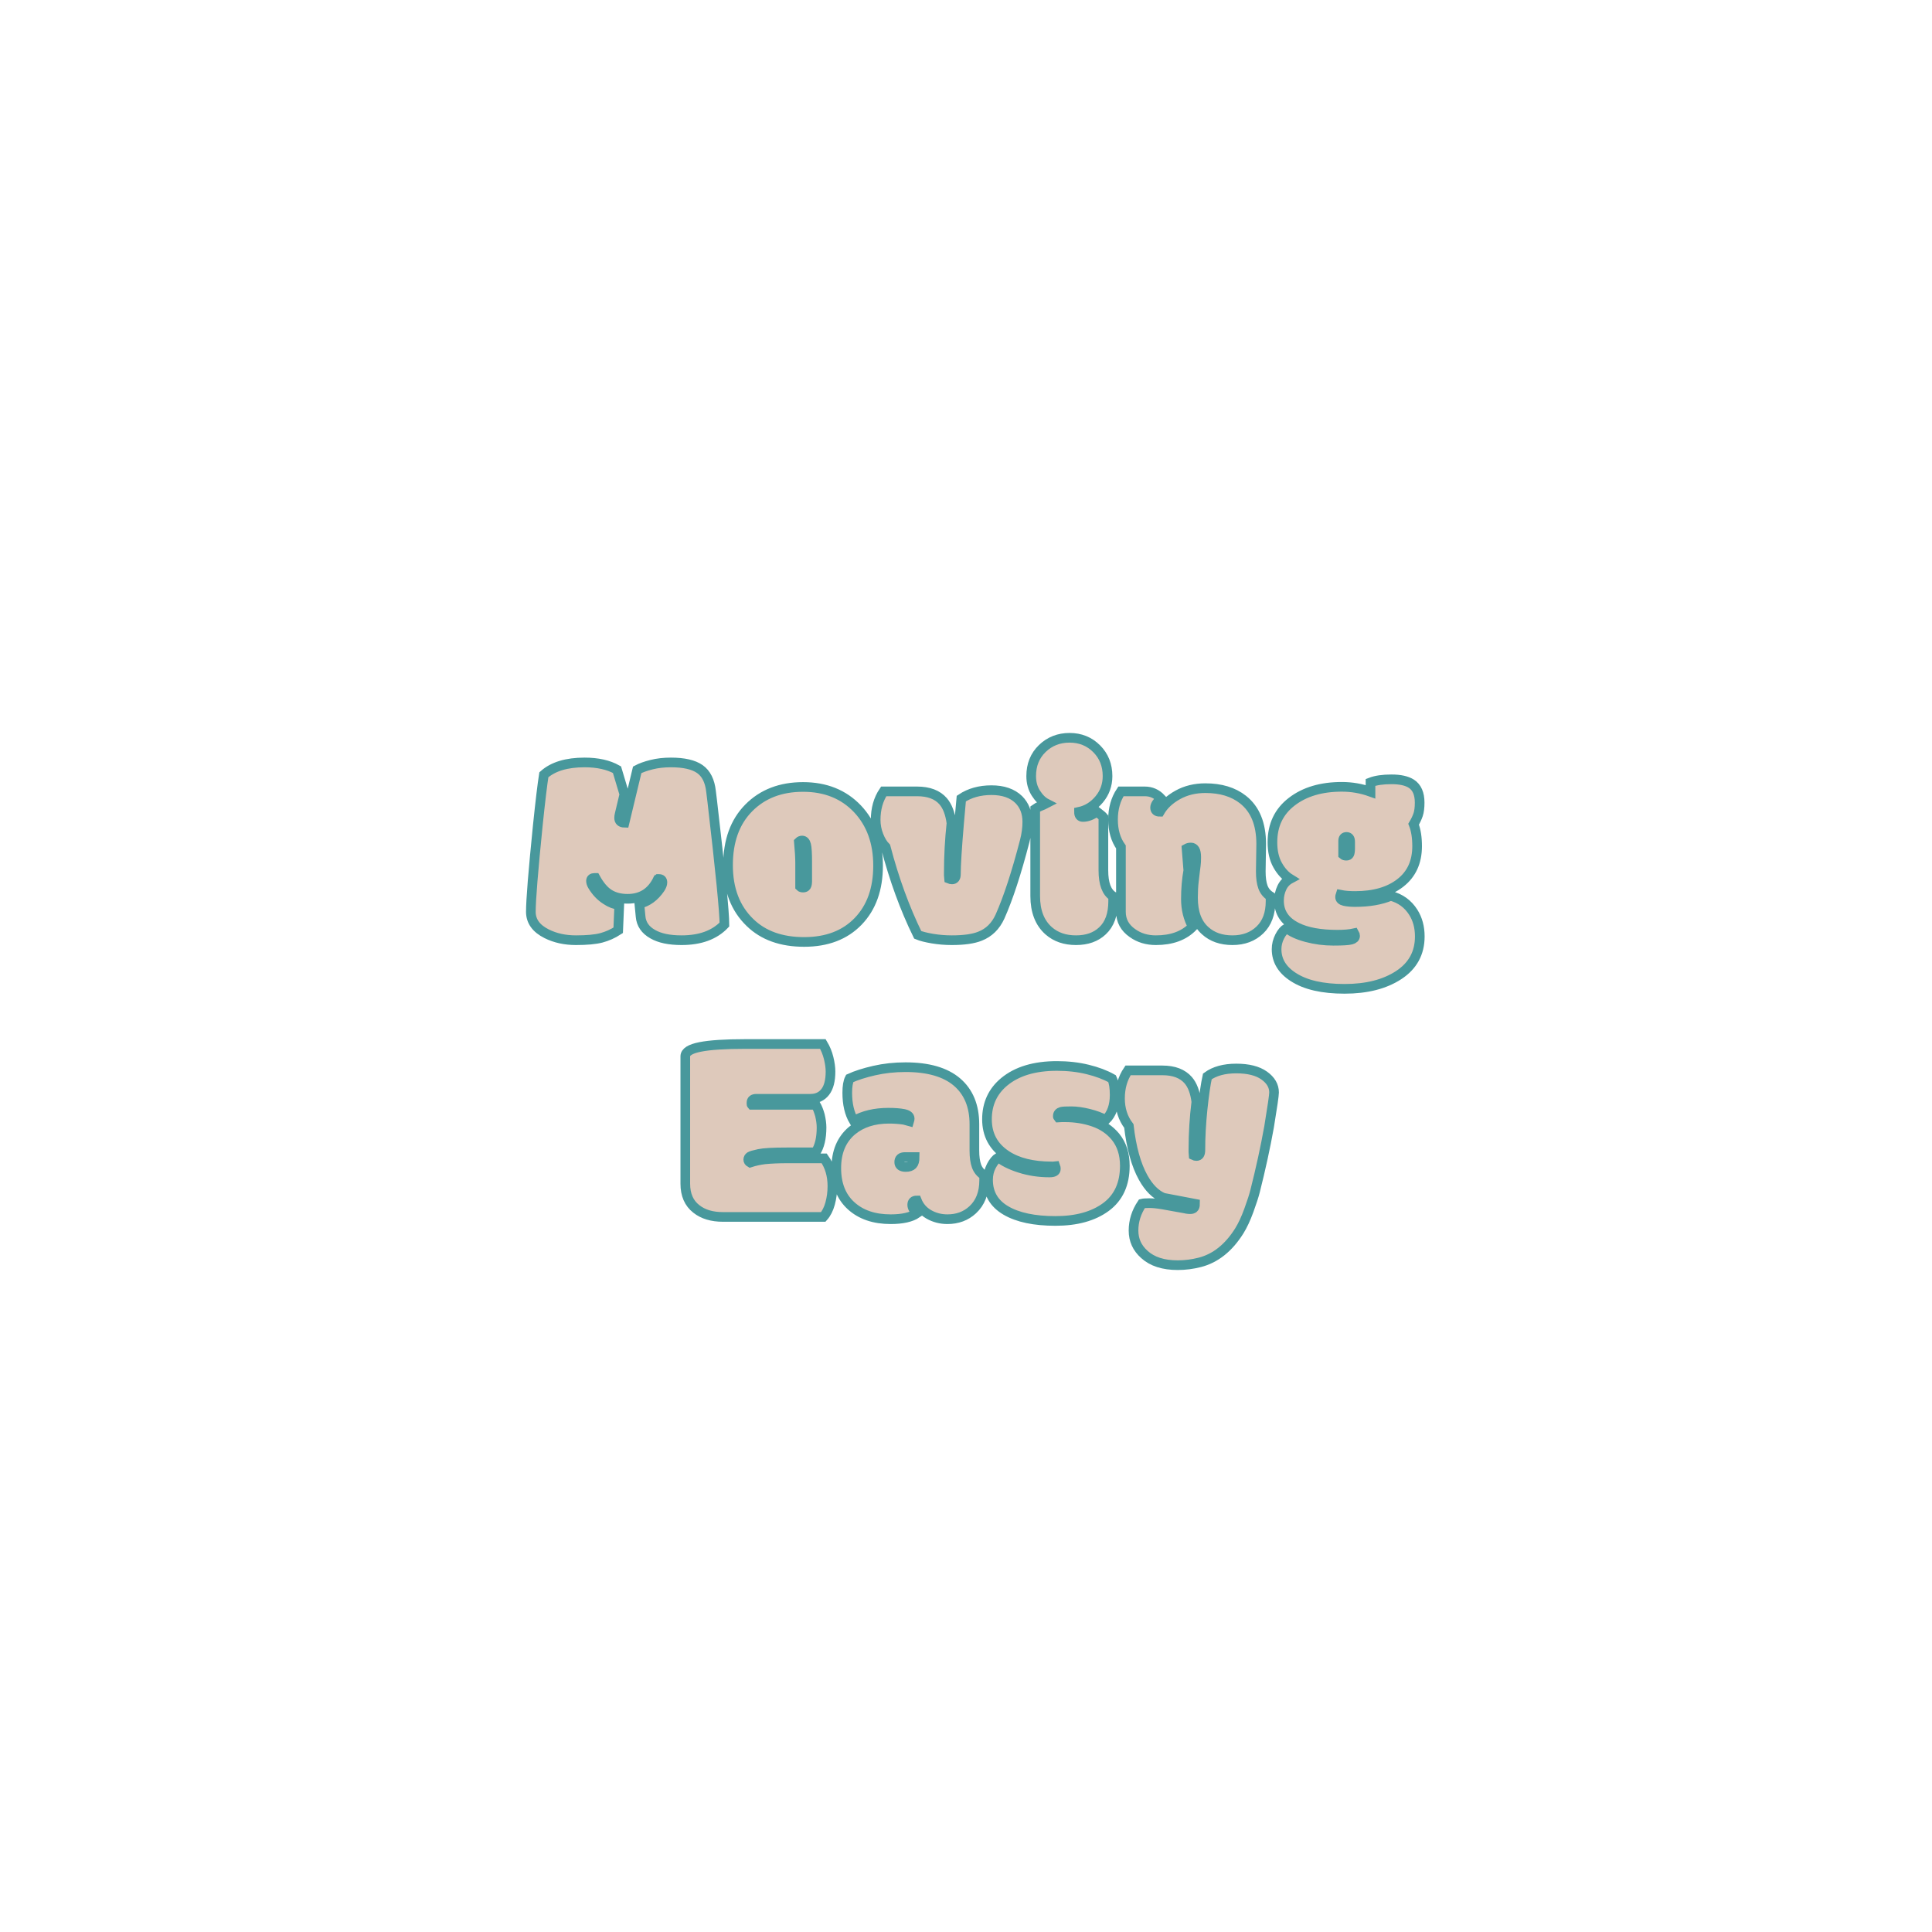 <svg xmlns="http://www.w3.org/2000/svg" xmlns:xlink="http://www.w3.org/1999/xlink" version="1.1" width="1000" height="1000" viewBox="0 0 1000 1000" xml:space="preserve">
<desc>Created with Fabric.js 3.5.0</desc>
<defs>
</defs>
<rect x="0" y="0" width="100%" height="100%" fill="#ffffff"/>
<g transform="matrix(1 0 0 1 500 500)" style="filter: url(#SVGID_2);" id="220025">
<filter id="SVGID_2" y="-24.26%" height="148.52%" x="-21%" width="142%">
	<feGaussianBlur in="SourceAlpha" stdDeviation="0"/>
	<feOffset dx="5" dy="13" result="oBlur"/>
	<feFlood flood-color="rgb(72,152,156)" flood-opacity="1"/>
	<feComposite in2="oBlur" operator="in"/>
	<feMerge>
		<feMergeNode/>
		<feMergeNode in="SourceGraphic"/>
	</feMerge>
</filter>
		
<path xml:space="preserve" font-family="Modak" font-size="142" style="stroke: rgb(72,152,156); stroke-width: 5; stroke-dasharray: none; stroke-linecap: butt; stroke-dashoffset: 0; stroke-linejoin: miter; stroke-miterlimit: 4; is-custom-font: none; font-file-url: none; fill: rgb(222,201,187); fill-rule: nonzero; opacity: 1; white-space: pre;" d="M-152.23-26.35L-152.23-26.35Q-161.73-26.35-167.13-29.47L-167.13-29.47Q-172.96-32.73-173.44-38.69L-173.44-38.69L-174.07-45.21Q-167.69-46.74-163.32-53.11L-163.32-53.11Q-162.14-54.92-162.14-56.23L-162.14-56.23Q-162.14-58.04-163.94-58.04L-163.94-58.04L-164.15-58.04Q-164.22-57.97-164.43-57.97L-164.43-57.97Q-169.28-47.78-180.17-47.78L-180.17-47.78Q-185.72-47.78-189.63-50.20Q-193.55-52.63-196.81-58.59L-196.81-58.59L-197.23-58.59Q-199.10-58.59-199.10-57.00L-199.10-57.00Q-199.10-55.89-198.27-54.50L-198.27-54.50Q-195.49-49.86-191.33-47.22L-191.33-47.22Q-188.07-45.00-184.47-44.59L-184.47-44.59L-185.02-31.48Q-189.18-28.78-193.79-27.56Q-198.40-26.35-206.90-26.35Q-215.39-26.35-222.05-29.68L-222.05-29.68Q-230.23-33.77-230.23-41.05L-230.23-41.05Q-230.23-50.13-226.62-85.91L-226.62-85.91Q-224.68-104.56-223.50-111.98L-223.50-111.98Q-216.36-118.36-202.43-118.36L-202.43-118.36Q-192.30-118.36-185.65-114.62L-185.65-114.62L-181.83-101.86L-184.26-91.67Q-184.54-90.63-184.54-89.65L-184.54-89.65Q-184.54-87.23-181.76-87.16L-181.76-87.16L-175.18-114.55Q-172.33-116.07-167.76-117.22Q-163.18-118.36-157.77-118.36L-157.77-118.36Q-147.65-118.36-142.76-114.93Q-137.87-111.50-136.97-103.38L-136.97-103.38Q-136.77-101.86-136.35-98.32L-136.35-98.32Q-130.04-44.10-130.04-34.46L-130.04-34.46Q-137.74-26.35-152.23-26.35ZM-90.86-66.22L-90.86-66.22L-90.86-54.09Q-90.38-53.60-89.27-53.60Q-88.16-53.60-87.68-54.36Q-87.19-55.13-87.19-57.00L-87.19-57.00L-87.19-66.91Q-87.19-73.57-87.74-75.75Q-88.30-77.94-89.82-77.94L-89.82-77.94Q-90.80-77.94-91.49-77.24L-91.49-77.24Q-90.86-70.38-90.86-66.22ZM-116.80-35.50L-116.80-35.50Q-128.17-46.46-128.17-65.21Q-128.17-83.97-117.46-94.82Q-106.74-105.67-89.34-105.67Q-71.94-105.67-61.19-94.37L-61.19-94.37Q-50.51-83.07-50.51-64.94Q-50.51-46.81-60.81-36.13Q-71.10-25.45-88.78-25.45Q-106.47-25.45-116.80-35.50ZM-13.90-61.50L-13.90-61.50L-13.90-59.84Q-13.90-58.66-13.83-58.18L-13.83-58.18Q-13.00-57.83-12.24-57.83L-12.24-57.83Q-10.23-57.83-10.23-60.53L-10.23-60.53Q-10.23-67.61-8.56-87.16L-8.56-87.16Q-7.66-97.77-7.45-99.64L-7.45-99.64Q-0.94-104.01 8.18-104.01Q17.30-104.01 22.29-99.15L22.29-99.15Q26.73-94.72 26.73-87.64L26.73-87.64Q26.73-82.86 25.41-77.73L25.41-77.73Q18.96-52.84 12.58-38.55L12.58-38.55Q9.19-31.14 2.25-28.43L2.25-28.43Q-2.88-26.35-12.38-26.35L-12.38-26.35Q-17.44-26.35-22.40-27.18Q-27.35-28.02-29.99-29.12L-29.99-29.12Q-40.04-49.65-46.56-74.54L-46.56-74.54Q-48.71-76.69-50.23-80.57Q-51.76-84.45-51.76-88.61L-51.76-88.61Q-51.76-97.21-47.60-103.38L-47.60-103.38Q-47.60-103.38-30.33-103.38L-30.33-103.38Q-21.25-103.38-16.81-98.25L-16.81-98.25Q-13.49-94.37-12.52-86.95L-12.52-86.95Q-13.90-74.05-13.90-61.50ZM66.11-90.00L66.11-90.00L66.11-62.54Q66.11-52.21 71.10-49.09L71.10-49.09Q71.17-48.75 71.17-47.78L71.17-47.78L71.17-46.53Q71.17-36.34 65.63-31.20L65.63-31.20Q60.50-26.35 51.93-26.35Q43.37-26.35 37.82-31.20L37.82-31.20Q30.82-37.38 30.82-49.23L30.82-49.23L30.82-94.30Q32.07-95.20 33.52-95.76Q34.98-96.31 36.57-97.14L36.57-97.14Q33.59-98.67 31.17-102.45Q28.74-106.23 28.74-111.29L28.74-111.29Q28.74-120.02 34.49-125.57Q40.25-131.12 48.60-131.12Q56.96-131.12 62.61-125.47Q68.26-119.82 68.26-111.29L68.26-111.29Q68.26-104.42 63.96-99.26Q59.66-94.09 53.49-92.77L53.49-92.77Q53.49-90.14 55.50-90.14L55.50-90.14Q59.04-90.14 62.71-92.91L62.71-92.91Q65.49-90.76 66.11-90.00ZM147.79-76.13L147.58-61.92Q147.58-56.93 148.69-53.88Q149.80-50.83 152.57-49.09L152.57-49.09Q152.64-48.75 152.64-47.78L152.64-47.78L152.64-46.53Q152.64-36.96 147.13-31.66Q141.62-26.35 132.92-26.35Q124.22-26.35 118.81-31.27L118.81-31.27Q112.50-36.89 112.50-48.33L112.50-48.33Q112.50-53.18 112.95-56.89Q113.40-60.60 113.57-62.20Q113.75-63.79 113.95-65.18Q114.16-66.57 114.16-69.27Q114.16-71.97 113.43-73.15Q112.71-74.33 111.42-74.33Q110.14-74.33 109.17-73.78L109.17-73.78L110.07-62.48Q108.82-55.47 108.82-47.64Q108.82-39.80 112.36-33.35L112.36-33.35Q105.56-26.35 93.29-26.35L93.29-26.35Q86.29-26.35 81.16-30.03L81.16-30.03Q75.19-34.19 75.19-41.05L75.19-41.05L75.19-74.61Q71.10-80.36 71.10-88.79Q71.10-97.21 75.19-103.38L75.19-103.38L87.54-103.38Q92.46-103.38 95.93-99.71L95.93-99.71Q92.88-96.87 92.88-94.99L92.88-94.99Q92.88-92.84 95.30-92.84L95.30-92.84Q98.35-98.11 104.63-101.58Q110.90-105.05 118.88-105.05L118.88-105.05Q130.87-105.05 138.36-99.15L138.36-99.15Q147.79-91.73 147.79-76.13L147.79-76.13ZM193.83-73.98L193.83-77.31Q193.83-79.81 191.96-79.81L191.96-79.81Q190.22-79.81 190.22-77.73L190.22-77.73L190.22-70.59Q190.78-70.10 191.89-70.10Q193.00-70.10 193.41-70.93Q193.83-71.77 193.83-73.98L193.83-73.98ZM196.39-49.23L196.39-49.23Q191.96-49.23 188.84-49.86L188.84-49.86Q188.63-49.23 188.63-48.68L188.63-48.68Q188.63-47.15 190.81-46.63Q193.00-46.11 196.39-46.11L196.39-46.11Q207.21-46.11 214.84-49.30L214.84-49.30Q222.33-47.36 226.49-40.84L226.49-40.84Q229.88-35.50 229.88-28.29L229.88-28.29Q229.88-15.47 219.00-8.32Q208.11-1.18 190.95-1.18Q173.79-1.18 164.43-7.28L164.43-7.28Q155.76-12.83 155.76-21.71L155.76-21.71Q155.76-25.10 157.36-28.26Q158.95-31.41 161.03-32.59L161.03-32.59Q164.50-29.68 171.26-27.88Q178.02-26.07 185.16-26.07Q192.30-26.07 194.35-26.63Q196.39-27.18 196.39-28.57L196.39-28.57Q196.39-29.26 195.98-29.96L195.98-29.96Q192.51-29.19 187.31-29.19L187.31-29.19Q173.93-29.19 166.30-33.01L166.30-33.01Q157.01-37.58 157.01-46.81L157.01-46.81Q157.01-50.41 158.47-53.50Q159.92-56.58 162.77-58.11L162.77-58.11Q158.95-60.46 156.28-65.25Q153.61-70.03 153.61-77.04L153.61-77.04Q153.61-90.35 163.60-98.04Q173.58-105.74 189.53-105.74L189.53-105.74Q197.23-105.74 204.37-103.18L204.37-103.18L204.37-108.03Q208.46-109.62 215.22-109.62Q221.98-109.62 225.52-107.34L225.52-107.34Q229.81-104.56 229.81-97.56L229.81-97.56Q229.81-93.68 229.02-91.32Q228.22-88.96 226.69-86.40L226.69-86.40Q228.50-81.82 228.50-75.02L228.50-75.02Q228.50-62.75 219.79-55.99Q211.09-49.23 196.39-49.23Z"/><path xml:space="preserve" font-family="Modak" font-size="142" style="stroke: rgb(72,152,156); stroke-width: 5; stroke-dasharray: none; stroke-linecap: butt; stroke-dashoffset: 0; stroke-linejoin: miter; stroke-miterlimit: 4; is-custom-font: none; font-file-url: none; fill: rgb(222,201,187); fill-rule: nonzero; opacity: 1; white-space: pre;" d="M-119.08 27.37L-119.08 27.37L-79.08 27.37Q-77.07 30.70-76.10 34.62Q-75.13 38.53-75.13 41.65L-75.13 41.65Q-75.13 48.66-77.86 52.19Q-80.60 55.73-85.53 55.73L-85.53 55.73L-113.47 55.73Q-116.03 55.73-116.03 57.74L-116.03 57.74L-116.03 58.30Q-116.03 58.71-115.90 58.85L-115.90 58.85L-82.75 58.85Q-81.50 61.00-80.60 64.26L-80.60 64.26Q-79.77 67.79-79.77 70.57L-79.77 70.57Q-79.77 78.82-82.82 83.46L-82.82 83.46L-97.87 83.46Q-108.41 83.46-112.15 84.26Q-115.90 85.06-116.80 85.61L-116.80 85.61Q-117.70 86.24-117.70 87.21Q-117.70 88.18-116.73 88.73L-116.73 88.73Q-113.12 87.56-109.17 87.07L-109.17 87.07Q-103.97 86.58-97.87 86.58L-97.87 86.58L-78.38 86.58Q-74.15 92.55-74.15 100.94L-74.15 100.94Q-74.15 105.65-75.33 109.95Q-76.51 114.25-78.87 116.88L-78.87 116.88L-130.80 116.88Q-139.40 116.88-144.60 112.72L-144.60 112.72Q-150.29 108.29-150.29 99.69L-150.29 99.69L-150.29 33.75Q-150.29 30.42-142.66 28.90Q-135.03 27.37-119.08 27.37ZM-0.66 68.90L-0.66 82.49Q-0.66 87.49 0.45 90.54Q1.56 93.59 4.33 95.32L4.33 95.32Q4.40 95.67 4.40 96.64L4.40 96.64L4.40 97.89Q4.40 107.73-1.56 113.21L-1.56 113.21Q-6.83 118.06-14.60 118.06L-14.60 118.06Q-19.86 118.06-24.23 115.57Q-28.60 113.07-30.47 108.36L-30.47 108.36Q-32.83 108.36-32.83 110.64L-32.83 110.64Q-32.83 112.59-30.40 115.01L-30.40 115.01Q-34.91 118.06-43.99 118.06L-43.99 118.06Q-56.82 118.06-64.48 111.09Q-72.14 104.13-72.14 91.61Q-72.14 79.10-64.03 72.23L-64.03 72.23Q-56.61 66.06-44.83 66.06L-44.83 66.06Q-40.80 66.06-37.06 66.62L-37.06 66.62Q-34.56 67.10-34.36 67.17L-34.36 67.17Q-34.15 66.48-34.15 65.99L-34.15 65.99Q-34.15 64.19-37.20 63.56Q-40.25 62.94-45.17 62.94L-45.17 62.94Q-55.64 62.94-63.06 67.17L-63.06 67.17Q-66.46 61.42-66.46 52.61L-66.46 52.61Q-66.46 47.62-65.21 45.19L-65.21 45.19Q-60.22 42.90-52.52 41.13Q-44.83 39.37-36.30 39.37L-36.30 39.37Q-18.69 39.37-9.67 47.06Q-0.66 54.76-0.66 68.90L-0.66 68.90ZM-36.64 85.89L-36.64 85.89Q-39.56 85.89-39.56 88.53L-39.56 88.53Q-39.56 91.02-36.16 91.02L-36.16 91.02Q-33.80 91.02-32.69 89.88Q-31.58 88.73-31.58 85.89L-31.58 85.89Q-31.58 85.89-36.64 85.89ZM44.34 62.46L44.34 62.46Q42.54 63.01 42.54 64.60L42.54 64.60L42.54 64.95Q42.54 65.30 42.61 65.37L42.61 65.37Q43.37 65.30 44.62 65.30L44.62 65.30L46.28 65.30Q54.19 65.30 61.08 67.69Q67.98 70.08 72.35 75.35L72.35 75.35Q77.21 81.31 77.21 90.40L77.21 90.40Q77.21 104.54 67.43 111.75Q57.65 118.96 41.29 118.96Q24.93 118.96 15.67 113.56Q6.41 108.15 6.41 97.68L6.41 97.68Q6.41 93.80 8.08 90.57Q9.74 87.35 11.82 86.03L11.82 86.03Q15.64 89.22 22.88 91.54Q30.13 93.86 38.24 93.86L38.24 93.86Q41.50 93.86 41.50 92.06L41.50 92.06Q41.50 91.23 41.29 90.68L41.29 90.68Q40.80 90.74 40.11 90.74L40.11 90.74L39.35 90.74Q24.65 90.74 15.84 84.92L15.84 84.92Q5.86 78.33 5.86 66.34Q5.86 54.34 14.80 46.92L14.80 46.92Q24.72 38.74 42.05 38.74L42.05 38.74Q50.58 38.74 57.96 40.55Q65.35 42.35 70.62 45.33L70.62 45.33Q71.94 48.17 71.94 53.72L71.94 53.72Q71.94 62.18 67.29 66.69L67.29 66.69Q63.75 64.74 58.66 63.46Q53.56 62.18 49.47 62.18Q45.38 62.18 44.34 62.46ZM112.71 81.80L112.71 81.80L112.71 83.39Q112.71 84.50 112.77 84.99L112.77 84.99Q113.47 85.34 114.30 85.34L114.30 85.34Q116.31 85.34 116.31 82.29L116.31 82.29Q116.31 72.09 117.46 61.10Q118.60 50.11 119.92 44.15L119.92 44.15Q125.53 40.06 134.89 40.06Q144.25 40.06 149.35 43.70Q154.45 47.34 154.45 52.47L154.45 52.47Q154.45 54.62 151.88 70.22L151.88 70.22Q149.04 86.10 144.60 103.64L144.60 103.64Q143.70 107.18 141.38 113.56Q139.05 119.94 136.42 124.16L136.42 124.16Q128.17 137.27 116.03 140.39L116.03 140.39Q110.35 141.85 104.59 141.85L104.59 141.85Q93.43 141.85 87.33 136.30L87.33 136.30Q81.71 131.31 81.71 123.92Q81.71 116.54 86.08 110.02L86.08 110.02Q87.12 109.74 89.89 109.74Q92.67 109.74 96.83 110.44L96.83 110.44Q108.34 112.59 108.55 112.59L108.55 112.59Q109.03 112.65 109.62 112.76Q110.21 112.86 111.18 112.86Q112.15 112.86 112.84 112.31Q113.54 111.75 113.54 110.09L113.54 110.09L97.17 106.97Q91.14 104.47 86.70 96.50L86.70 96.50Q81.23 86.65 79.29 69.81L79.29 69.81Q74.71 63.84 74.71 55.52Q74.71 47.20 78.87 41.03L78.87 41.03L96.69 41.03Q105.63 41.03 110.07 46.16L110.07 46.16Q113.33 49.98 114.23 57.32L114.23 57.32Q112.71 69.39 112.71 81.80Z"/></g>
</svg>